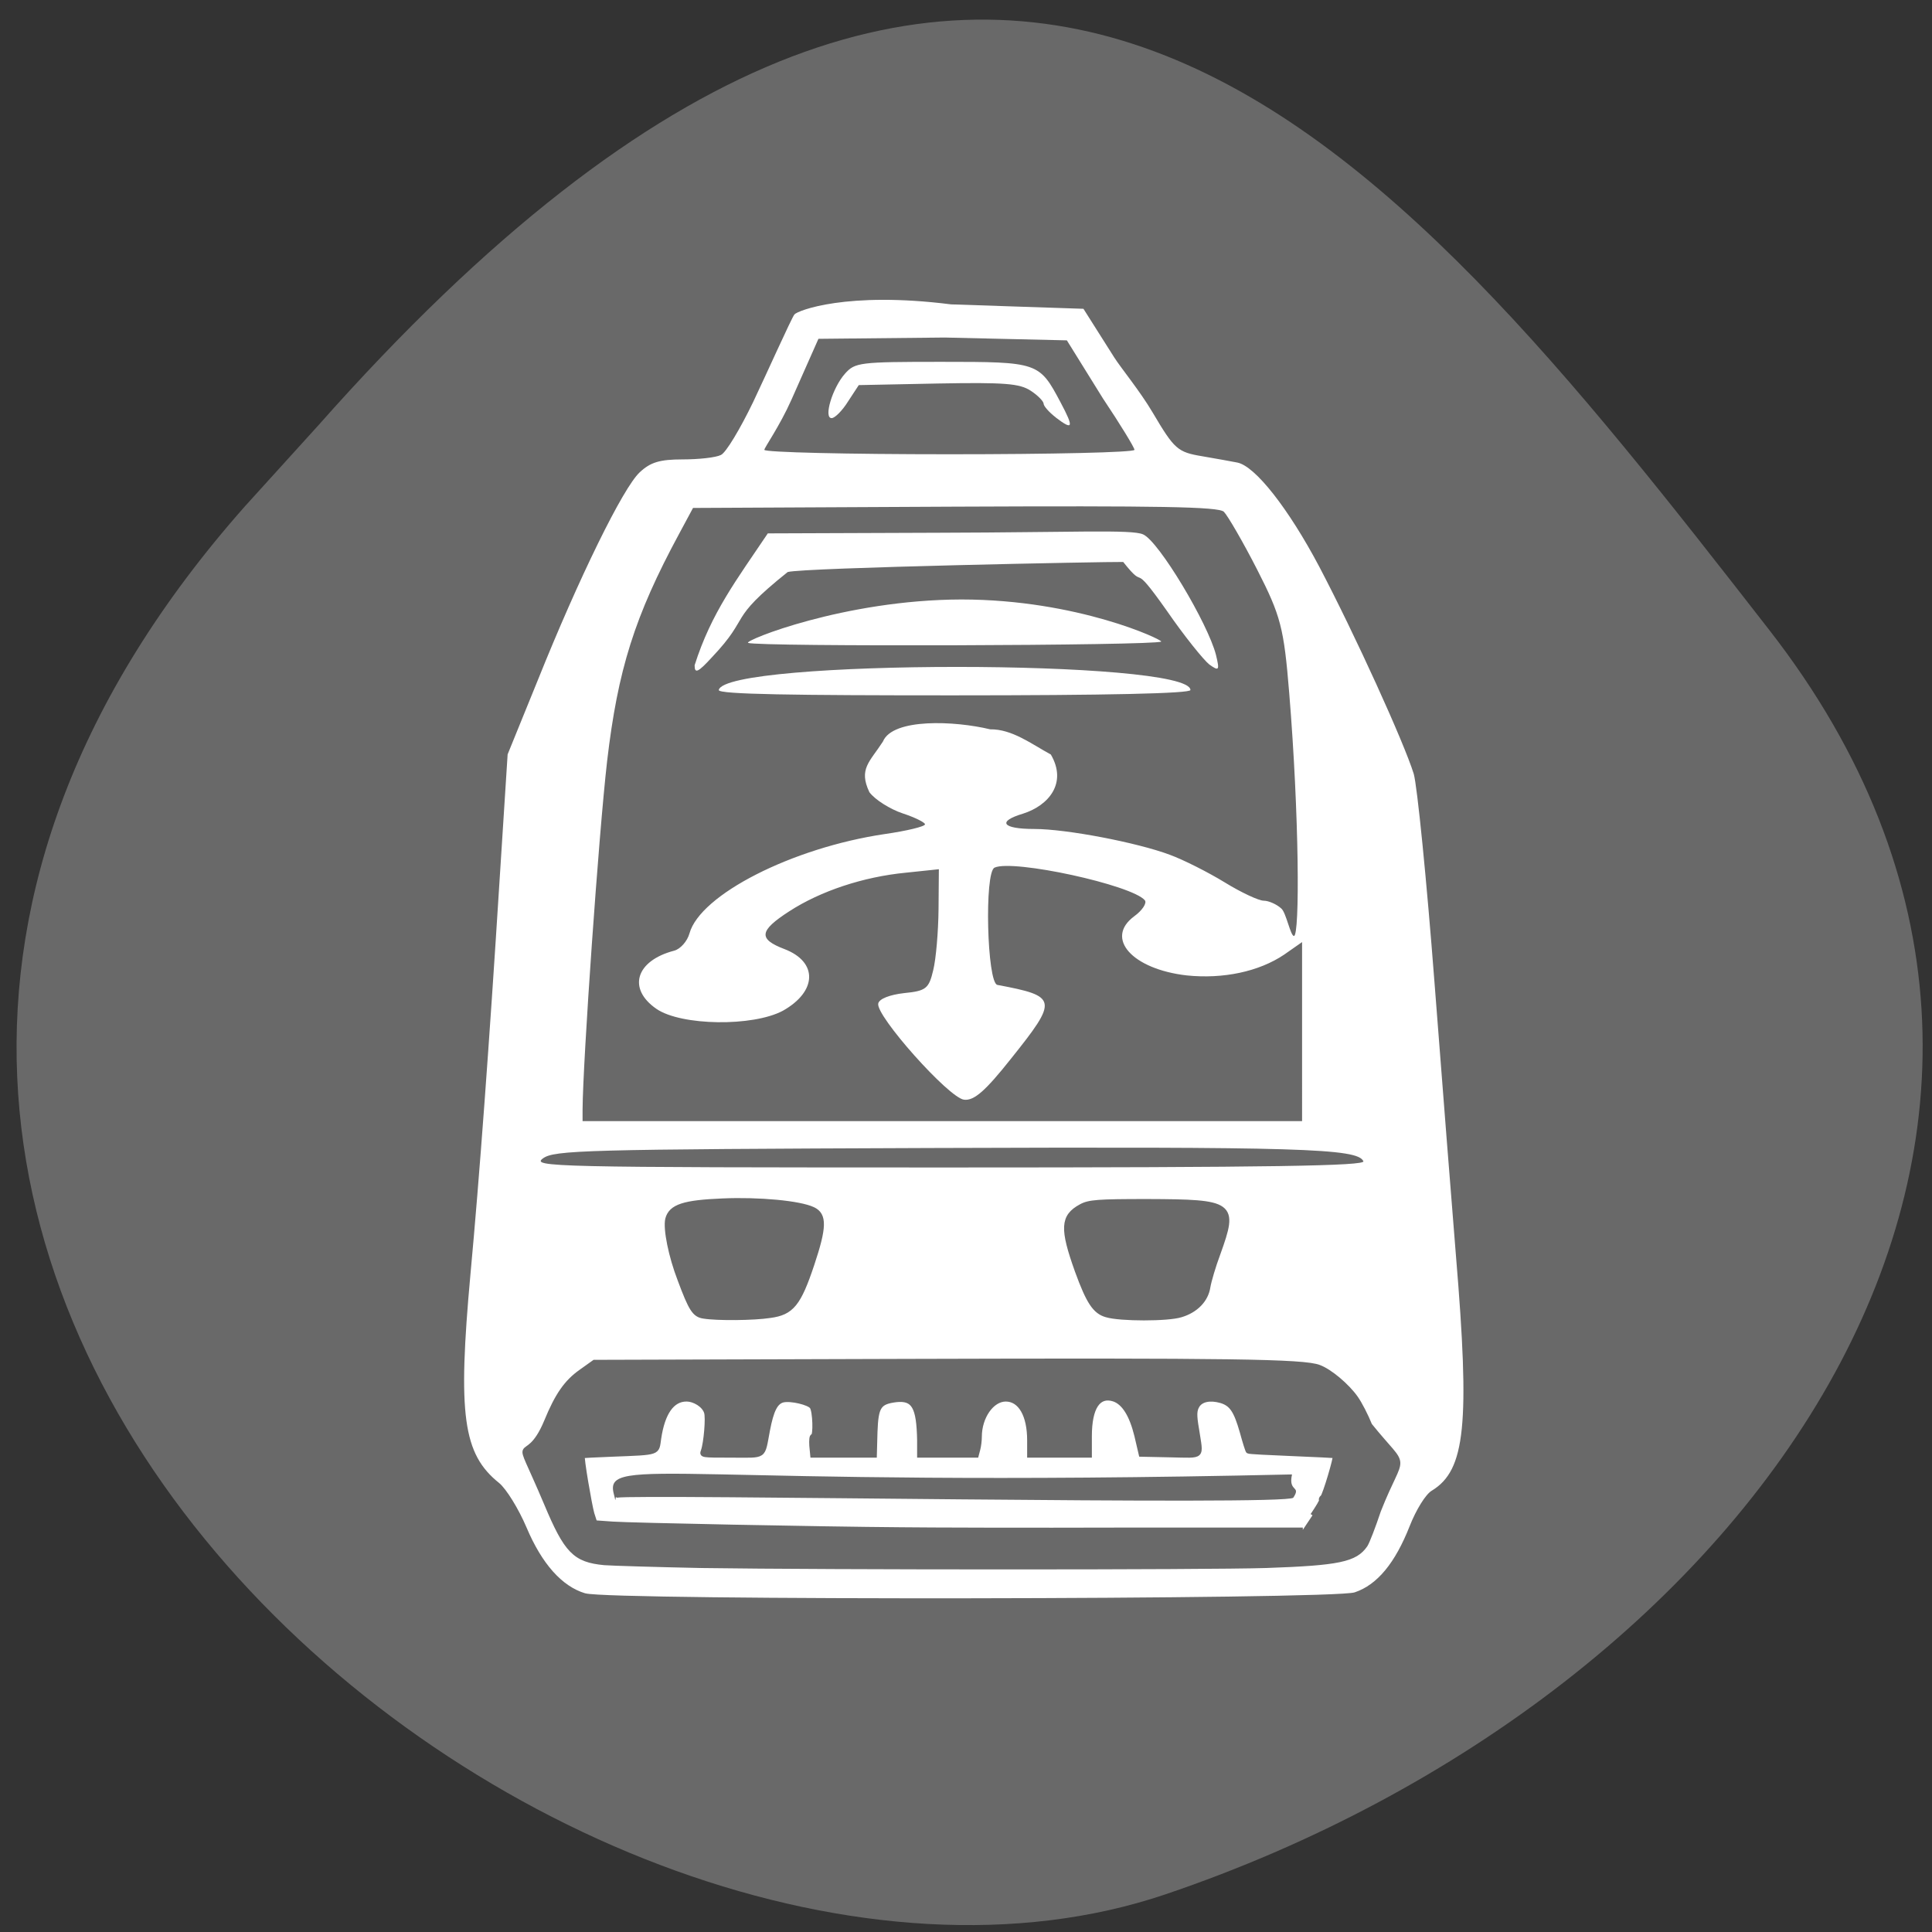 <svg xmlns="http://www.w3.org/2000/svg" viewBox="0 0 24 24"><rect x="0" y="0" width="24" height="24" fill="#333333" stroke="none"/><path d="m 3.043 6.289 c -8.488 9.59 4.074 19.738 11.438 17.242 c 7.359 -2.492 12.305 -9.535 7.496 -15.707 c -4.805 -6.176 -9.531 -12.13 -18.02 -2.543" fill="#696969"/><path d="m 7.27 19.793 c -0.289 -0.086 -0.539 -0.367 -0.73 -0.82 c -0.098 -0.23 -0.25 -0.477 -0.34 -0.551 c -0.449 -0.359 -0.516 -0.844 -0.355 -2.602 c 0.109 -1.172 0.234 -2.867 0.359 -4.855 l 0.102 -1.594 l 0.375 -0.922 c 0.508 -1.266 1.059 -2.391 1.266 -2.582 c 0.133 -0.125 0.25 -0.16 0.531 -0.16 c 0.203 0 0.414 -0.023 0.477 -0.055 c 0.063 -0.027 0.242 -0.328 0.402 -0.66 c 0.16 -0.336 0.48 -1.051 0.512 -1.086 c 0.039 -0.047 0.648 -0.289 1.945 -0.125 l 1.645 0.055 l 0.383 0.605 c 0.082 0.129 0.32 0.418 0.477 0.684 c 0.27 0.457 0.309 0.492 0.617 0.543 c 0.18 0.031 0.375 0.066 0.434 0.078 c 0.223 0.043 0.637 0.574 1.016 1.289 c 0.449 0.855 1.055 2.188 1.176 2.578 c 0.043 0.148 0.16 1.316 0.258 2.594 c 0.098 1.281 0.219 2.805 0.266 3.387 c 0.176 2.105 0.117 2.668 -0.297 2.922 c -0.078 0.043 -0.199 0.242 -0.277 0.441 c -0.18 0.457 -0.402 0.73 -0.684 0.824 c -0.27 0.09 -9.258 0.102 -9.555 0.012 m 8.793 -1.188 c 0.102 -0.156 -0.066 -0.063 -0.016 -0.289 c -7.598 0.172 -8.551 -0.254 -8.426 0.238 c 0.039 0.168 0.008 0.012 0.039 0.051 c 0.242 -0.047 8.336 0.102 8.402 0 m 0.871 -4.18 c -0.07 -0.16 -0.805 -0.18 -5.371 -0.164 c -4.313 0.016 -4.68 0.027 -4.82 0.129 c -0.145 0.105 0.098 0.113 5.04 0.113 c 4.04 0 5.18 -0.02 5.152 -0.078 m -0.762 -1.609 v -1.113 l -0.223 0.156 c -0.313 0.211 -0.758 0.305 -1.211 0.258 c -0.676 -0.078 -1.02 -0.461 -0.652 -0.734 c 0.102 -0.074 0.16 -0.164 0.133 -0.199 c -0.16 -0.191 -1.637 -0.512 -1.867 -0.406 c -0.129 0.055 -0.094 1.434 0.035 1.457 c 0.75 0.141 0.758 0.18 0.168 0.918 c -0.316 0.398 -0.457 0.523 -0.582 0.508 c -0.188 -0.02 -1.102 -1.047 -1.066 -1.195 c 0.012 -0.059 0.145 -0.109 0.32 -0.129 c 0.273 -0.027 0.309 -0.055 0.363 -0.285 c 0.035 -0.141 0.063 -0.48 0.066 -0.754 l 0.004 -0.5 l -0.41 0.043 c -0.527 0.051 -1.059 0.227 -1.449 0.48 c -0.375 0.242 -0.387 0.344 -0.059 0.469 c 0.418 0.16 0.406 0.527 -0.02 0.766 c -0.371 0.199 -1.262 0.188 -1.57 -0.023 c -0.363 -0.25 -0.258 -0.598 0.219 -0.723 c 0.078 -0.02 0.164 -0.117 0.191 -0.215 c 0.133 -0.48 1.273 -1.063 2.426 -1.234 c 0.273 -0.039 0.5 -0.094 0.5 -0.121 c 0 -0.023 -0.125 -0.086 -0.281 -0.137 c -0.152 -0.051 -0.34 -0.168 -0.41 -0.262 c -0.137 -0.289 0.004 -0.375 0.168 -0.629 c 0.121 -0.293 0.895 -0.258 1.332 -0.152 c 0.273 -0.004 0.516 0.184 0.754 0.313 c 0.207 0.355 -0.027 0.633 -0.344 0.734 c -0.328 0.098 -0.262 0.191 0.141 0.191 c 0.395 0 1.273 0.168 1.68 0.32 c 0.172 0.063 0.48 0.219 0.684 0.344 c 0.203 0.125 0.422 0.227 0.484 0.227 c 0.059 0 0.16 0.043 0.219 0.098 c 0.059 0.051 0.113 0.34 0.156 0.34 c 0.074 0 0.066 -1.496 -0.059 -3.02 c -0.066 -0.809 -0.105 -0.957 -0.398 -1.531 c -0.18 -0.352 -0.367 -0.672 -0.414 -0.719 c -0.07 -0.063 -0.805 -0.074 -3.344 -0.063 l -3.25 0.016 l -0.172 0.32 c -0.555 1.027 -0.762 1.691 -0.895 2.824 c -0.105 0.914 -0.301 3.73 -0.305 4.328 v 0.145 h 8.938 m -7.246 -5.355 c 0.074 -0.383 5.859 -0.383 5.859 0 c 0 0.043 -1.043 0.066 -2.957 0.066 c -1.945 0 -2.91 -0.012 -2.902 -0.066 m -0.301 -0.305 c 0.207 -0.656 0.527 -1.07 0.91 -1.641 l 2.141 -0.008 c 1.648 -0.004 2.379 -0.043 2.52 0.02 c 0.195 0.082 0.805 1.105 0.906 1.496 c 0.047 0.195 0.039 0.207 -0.082 0.121 c -0.07 -0.055 -0.313 -0.355 -0.531 -0.672 c -0.469 -0.664 -0.23 -0.211 -0.539 -0.602 c -0.184 -0.004 -3.973 0.07 -4.168 0.125 c -0.77 0.617 -0.441 0.531 -0.941 1.059 c -0.172 0.188 -0.215 0.207 -0.215 0.102 m 0.664 -0.281 c -0.055 -0.027 1.195 -0.535 2.648 -0.539 c 1.449 0 2.508 0.504 2.484 0.523 c -0.074 0.051 -5.02 0.066 -5.133 0.016 m 4.801 -2.398 c 0 -0.027 -0.176 -0.316 -0.391 -0.637 l -0.449 -0.723 l -1.516 -0.035 l -1.57 0.016 l -0.336 0.758 c -0.148 0.332 -0.336 0.594 -0.336 0.621 c 0 0.031 1.035 0.055 2.301 0.055 c 1.262 0 2.297 -0.023 2.297 -0.055 m -0.977 -0.402 c -0.082 -0.063 -0.152 -0.141 -0.152 -0.172 c 0 -0.027 -0.07 -0.102 -0.16 -0.16 c -0.137 -0.09 -0.32 -0.105 -1.148 -0.09 l -0.988 0.02 l -0.133 0.203 c -0.07 0.113 -0.164 0.207 -0.203 0.207 c -0.105 0.004 0.008 -0.375 0.164 -0.551 c 0.125 -0.141 0.18 -0.148 1.199 -0.148 c 1.203 0 1.215 0.004 1.48 0.504 c 0.168 0.316 0.156 0.352 -0.059 0.188" fill="#fff"/><g fill="#696969" stroke="#696969" transform="matrix(0.094 0 0 0.094 0.076 0)"><g stroke-width="0.757"><path d="m 92.19 173.88 c -1.167 -0.167 -1.625 -0.875 -3.083 -4.792 c -1.208 -3.125 -1.917 -6.708 -1.625 -7.958 c 0.417 -1.625 2.125 -2.167 7.208 -2.375 c 4.792 -0.208 10.167 0.292 11.917 1.125 c 1.5 0.708 1.458 2.292 -0.167 7.167 c -1.75 5.25 -2.667 6.375 -5.5 6.75 c -2.125 0.333 -7 0.375 -8.75 0.083"/><path d="m 145.44 173.71 c -1.5 -0.417 -2.333 -1.667 -3.833 -5.792 c -2 -5.583 -1.917 -7.125 0.458 -8.417 c 1.042 -0.583 2.208 -0.667 8.75 -0.667 c 11.333 0.042 11.625 0.292 9.292 6.792 c -0.625 1.667 -1.208 3.667 -1.333 4.417 c -0.25 1.708 -1.583 3.083 -3.542 3.667 c -1.708 0.542 -8 0.542 -9.792 0"/></g><path d="m 91.81 206.92 c -5.917 -0.125 -11.625 -0.292 -12.75 -0.375 c -3.917 -0.375 -5.04 -1.542 -7.708 -7.917 c -4.625 -10.917 -2.792 -3.958 0.042 -10.792 c 1.417 -3.458 2.625 -5.208 4.583 -6.583 l 1.75 -1.25 l 41.29 -0.125 c 42.5 -0.125 52.5 0 54.5 0.792 c 1.458 0.542 3.708 2.458 4.833 4.04 c 0.542 0.75 1.375 2.375 1.875 3.625 c 5.125 6.375 4.417 3.042 1.167 11.292 c -0.708 2.125 -1.5 4.167 -1.75 4.542 c -1.333 1.958 -3.5 2.417 -13.12 2.75 c -8 0.25 -57.792 0.25 -74.71 0 m 80.83 -6.667 c 0.708 -1.042 1.25 -1.958 1.167 -2 c -0.083 -0.083 -0.042 -0.25 0.167 -0.417 c 0.292 -0.25 1.792 -5.292 1.625 -5.417 c -0.083 -0.042 -2.625 -0.167 -5.708 -0.292 c -3.042 -0.125 -5.625 -0.25 -5.75 -0.333 c -0.083 -0.042 -0.458 -1.25 -0.833 -2.625 c -0.792 -2.75 -1.375 -3.625 -2.75 -4.04 c -1.458 -0.417 -2.625 -0.167 -3.125 0.625 c -0.375 0.625 -0.417 1.208 -0.083 3.125 c 0.583 3.875 1 3.5 -3.5 3.417 l -3.875 -0.083 l -0.583 -2.5 c -0.667 -2.708 -1.667 -4.333 -3 -4.792 c -2.042 -0.667 -3.208 1.083 -3.208 4.875 v 2.542 h -7.958 v -2 c 0 -3.333 -1.208 -5.417 -3.125 -5.417 c -1.833 0 -3.458 2.333 -3.458 4.958 c 0 0.458 -0.083 1.208 -0.208 1.667 l -0.208 0.792 h -7.542 v -2 c -0.083 -4.458 -0.75 -5.583 -3.083 -5.333 c -2.25 0.292 -2.625 0.833 -2.75 4.25 l -0.083 3.083 h -8.208 l -0.125 -1.292 c -0.042 -0.708 0 -1.25 0.167 -1.25 c 0.375 0 0.292 -3.292 -0.125 -3.875 c -0.375 -0.542 -2.792 -1.125 -3.833 -0.875 c -0.958 0.25 -1.5 1.333 -2 3.958 c -0.708 3.708 -0.208 3.333 -4.792 3.333 c -3.958 0 -3.958 0 -3.75 -0.583 c 0.375 -1.042 0.667 -4.458 0.417 -5.125 c -0.292 -0.917 -1.542 -1.708 -2.625 -1.708 c -1.875 0 -3.125 1.792 -3.625 5.167 c -0.292 2 0.125 1.875 -6.208 2.125 c -2.125 0.083 -3.833 0.167 -3.875 0.208 c -0.167 0.125 0.917 6.458 1.25 7.625 l 0.375 1.167 l 2.333 0.167 c 2.375 0.167 27.21 0.667 38.13 0.75 c 3.333 0.042 16.625 0.083 29.583 0.042 h 23.5" stroke-width="0.595"/></g></svg>